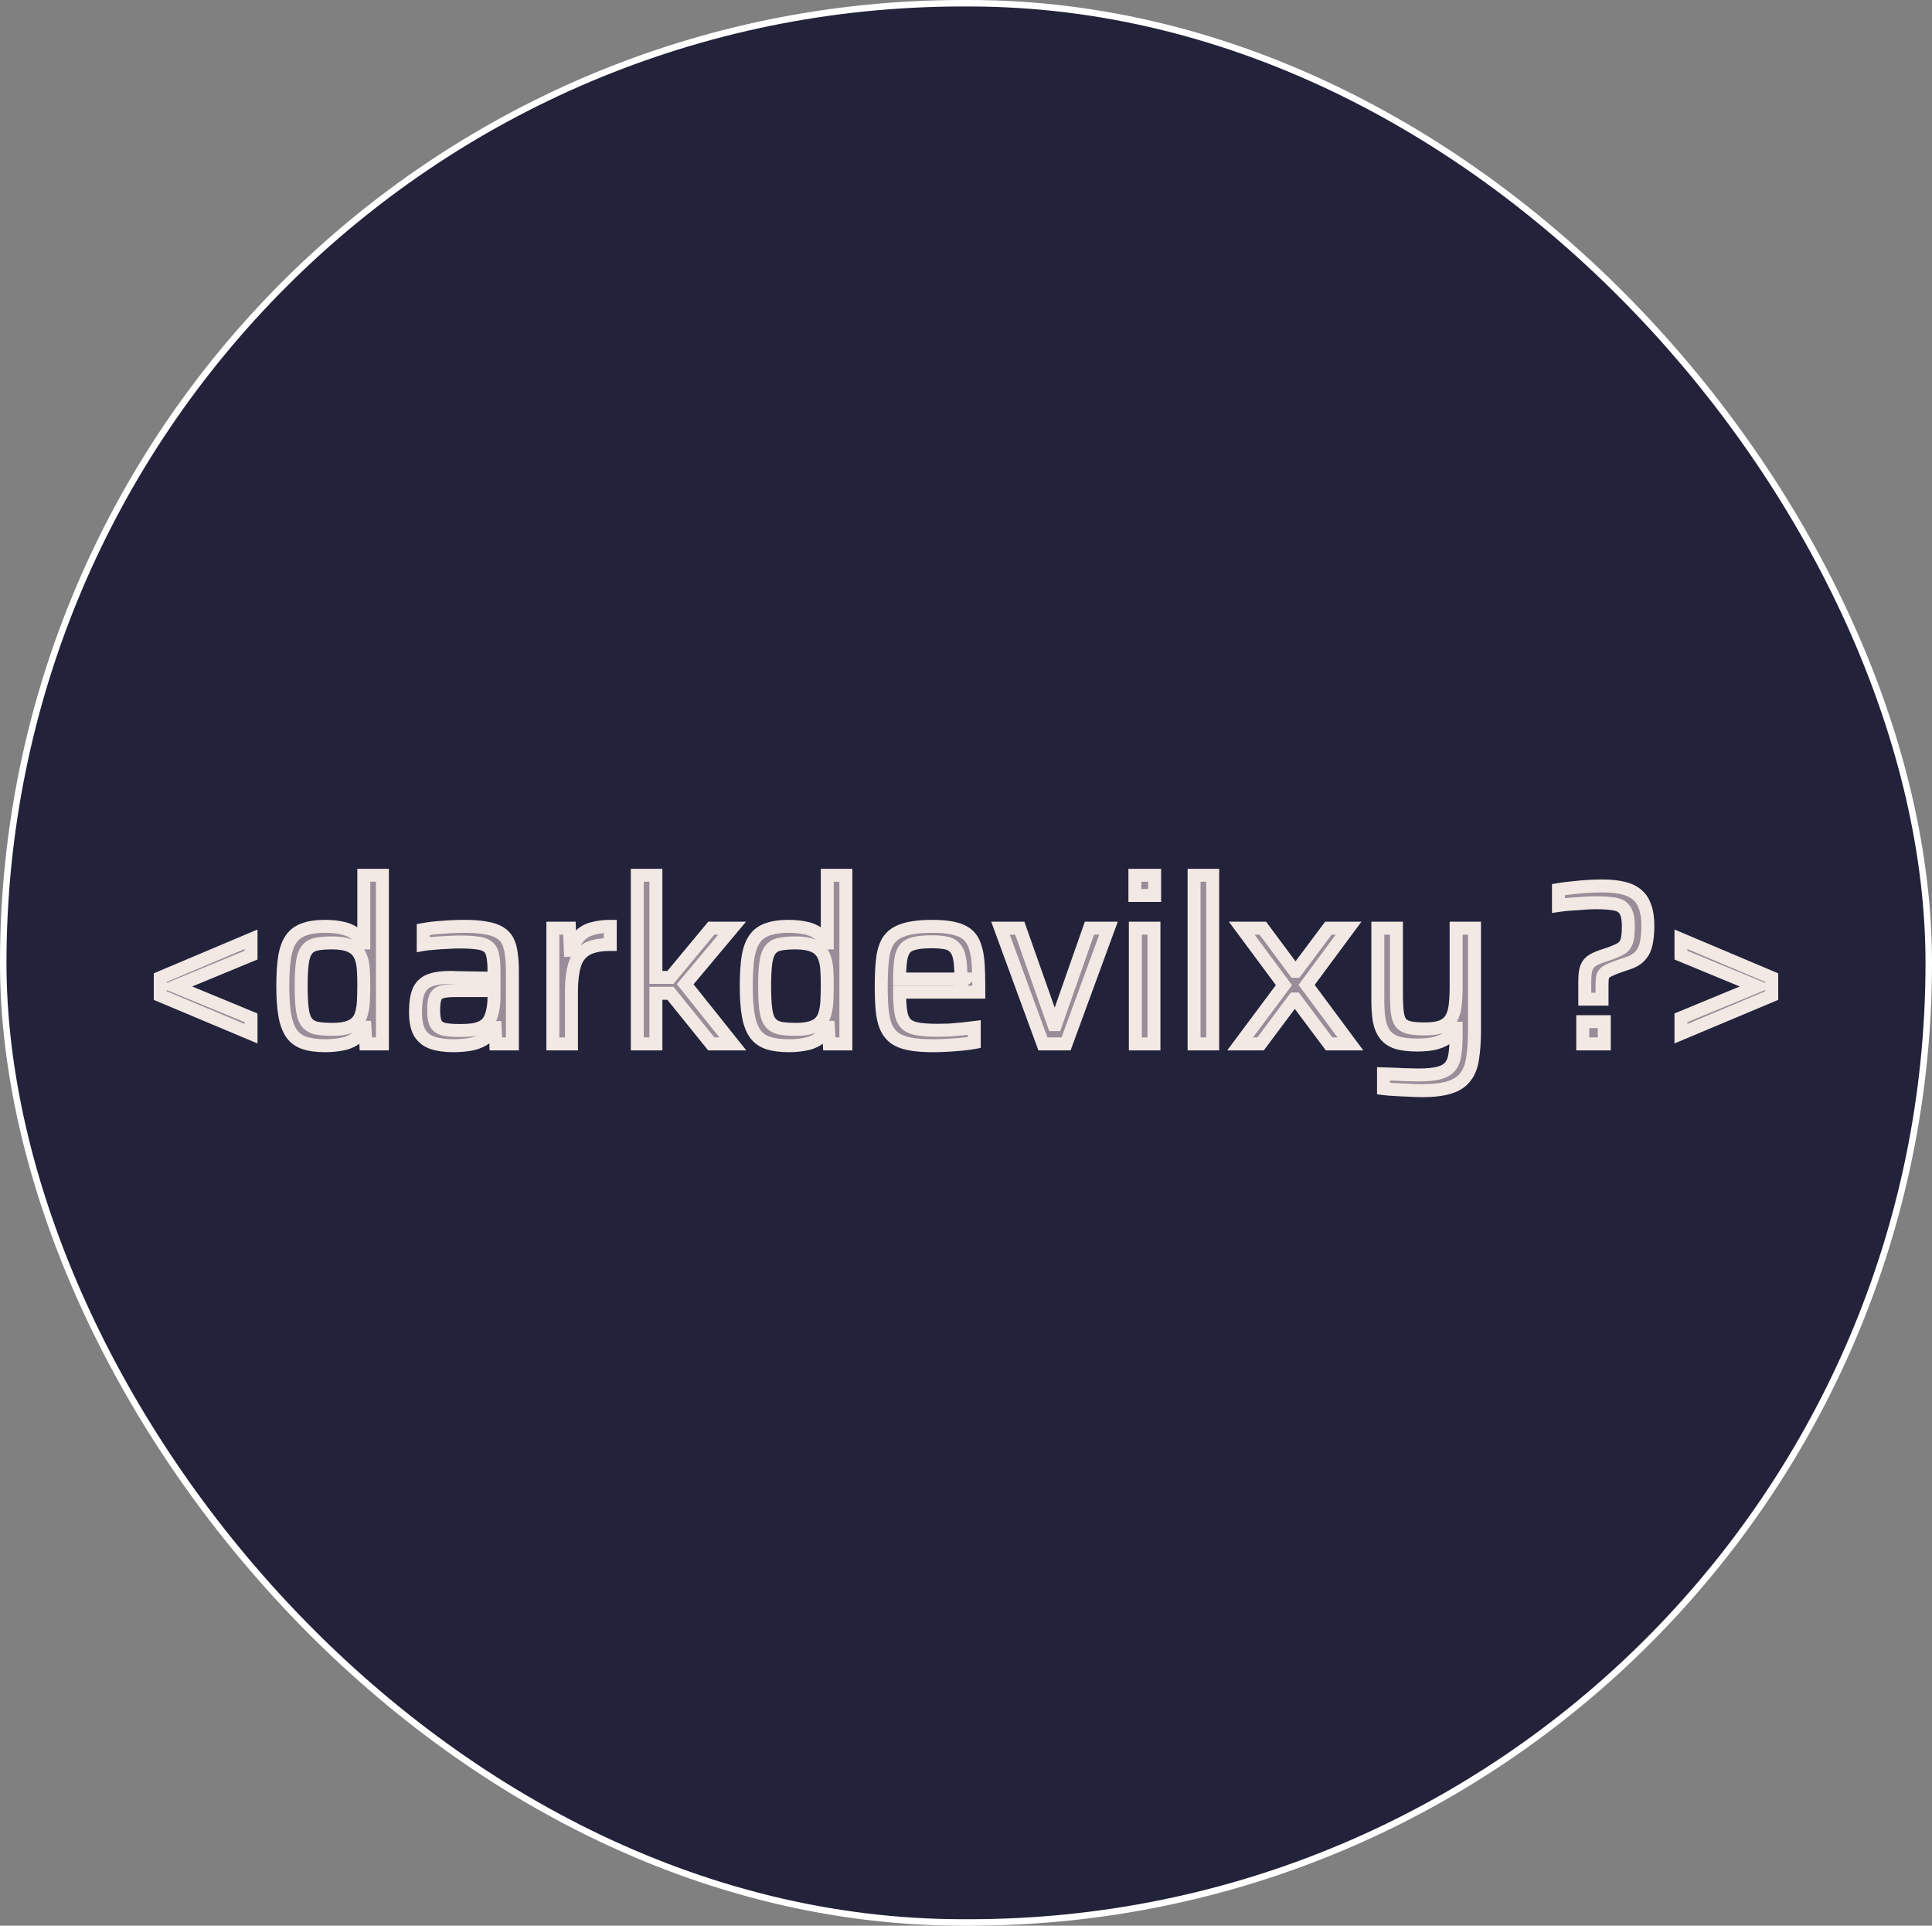 <svg width="298" height="297" viewBox="0 0 298 297" fill="none" xmlns="http://www.w3.org/2000/svg">
<rect x="0" y="0" width="298" height="297" fill="#808080" stroke="none"/>
<rect x="0.5" y="0.5" width="297" height="296" rx="148" fill="#22223B"/>
<path d="M38.718 159.425L24.718 153.545V150.78L38.718 144.865V147.315L27.028 152.145L38.718 156.975V159.425ZM50.199 161.28C48.915 161.28 47.842 161.14 46.979 160.86C46.139 160.58 45.474 160.102 44.984 159.425C44.494 158.725 44.144 157.78 43.934 156.59C43.724 155.4 43.619 153.907 43.619 152.11C43.619 150.29 43.712 148.785 43.899 147.595C44.109 146.382 44.459 145.437 44.949 144.76C45.439 144.083 46.104 143.605 46.944 143.325C47.784 143.022 48.845 142.87 50.129 142.87C51.085 142.87 51.937 142.952 52.684 143.115C53.43 143.255 54.072 143.512 54.609 143.885C55.169 144.258 55.612 144.772 55.939 145.425H56.114V134.995H58.984V161H56.429L56.289 158.445H56.079C55.752 159.262 55.274 159.88 54.644 160.3C54.037 160.697 53.349 160.953 52.579 161.07C51.809 161.21 51.015 161.28 50.199 161.28ZM51.319 158.76C52.509 158.76 53.454 158.597 54.154 158.27C54.854 157.943 55.344 157.43 55.624 156.73C55.857 156.077 55.997 155.365 56.044 154.595C56.09 153.825 56.114 152.915 56.114 151.865C56.114 151.002 56.09 150.22 56.044 149.52C55.997 148.797 55.869 148.167 55.659 147.63C55.355 146.837 54.854 146.277 54.154 145.95C53.454 145.6 52.485 145.425 51.249 145.425C50.199 145.425 49.359 145.495 48.729 145.635C48.099 145.775 47.62 146.078 47.294 146.545C46.967 146.988 46.745 147.653 46.629 148.54C46.512 149.403 46.454 150.582 46.454 152.075C46.454 153.568 46.512 154.758 46.629 155.645C46.745 156.532 46.967 157.197 47.294 157.64C47.62 158.083 48.099 158.387 48.729 158.55C49.382 158.69 50.245 158.76 51.319 158.76ZM69.968 161.28C68.661 161.28 67.565 161.128 66.678 160.825C65.815 160.522 65.161 159.997 64.718 159.25C64.298 158.503 64.088 157.453 64.088 156.1C64.088 154.747 64.24 153.685 64.543 152.915C64.87 152.122 65.43 151.562 66.223 151.235C67.016 150.908 68.125 150.745 69.548 150.745C69.781 150.745 70.143 150.757 70.633 150.78C71.146 150.78 71.73 150.792 72.383 150.815C73.036 150.815 73.69 150.827 74.343 150.85C75.02 150.85 75.638 150.862 76.198 150.885V149.765C76.198 148.715 76.128 147.898 75.988 147.315C75.871 146.708 75.615 146.265 75.218 145.985C74.821 145.682 74.261 145.495 73.538 145.425C72.838 145.332 71.905 145.285 70.738 145.285C70.225 145.285 69.618 145.308 68.918 145.355C68.218 145.378 67.53 145.425 66.853 145.495C66.2 145.542 65.675 145.6 65.278 145.67V143.36C66.165 143.197 67.156 143.08 68.253 143.01C69.373 142.917 70.528 142.87 71.718 142.87C72.978 142.87 74.04 142.952 74.903 143.115C75.79 143.255 76.501 143.488 77.038 143.815C77.598 144.142 78.018 144.573 78.298 145.11C78.578 145.647 78.765 146.3 78.858 147.07C78.975 147.84 79.033 148.738 79.033 149.765V161H76.478L76.373 158.48H76.163C75.79 159.297 75.253 159.915 74.553 160.335C73.876 160.732 73.13 160.988 72.313 161.105C71.496 161.222 70.715 161.28 69.968 161.28ZM71.018 158.935C71.695 158.935 72.325 158.9 72.908 158.83C73.491 158.737 74.005 158.573 74.448 158.34C74.891 158.107 75.241 157.757 75.498 157.29C75.755 156.8 75.93 156.275 76.023 155.715C76.14 155.132 76.198 154.455 76.198 153.685V152.775H70.248C69.338 152.775 68.638 152.845 68.148 152.985C67.658 153.125 67.32 153.417 67.133 153.86C66.97 154.303 66.888 154.968 66.888 155.855C66.888 156.718 66.993 157.372 67.203 157.815C67.413 158.258 67.81 158.562 68.393 158.725C69 158.865 69.875 158.935 71.018 158.935ZM85.275 161V143.15H87.83L87.97 146.58H88.18C88.483 145.577 88.915 144.807 89.475 144.27C90.035 143.733 90.712 143.372 91.505 143.185C92.298 142.975 93.173 142.87 94.13 142.87V145.67C92.52 145.67 91.283 145.927 90.42 146.44C89.556 146.953 88.962 147.747 88.635 148.82C88.308 149.893 88.145 151.247 88.145 152.88V161H85.275ZM98.301 161V134.995H101.171V150.745H103.411L109.711 143.15H112.931L105.686 151.795L113.036 161H109.711L103.411 153.195H101.171V161H98.301ZM121.685 161.28C120.401 161.28 119.328 161.14 118.465 160.86C117.625 160.58 116.96 160.102 116.47 159.425C115.98 158.725 115.63 157.78 115.42 156.59C115.21 155.4 115.105 153.907 115.105 152.11C115.105 150.29 115.198 148.785 115.385 147.595C115.595 146.382 115.945 145.437 116.435 144.76C116.925 144.083 117.59 143.605 118.43 143.325C119.27 143.022 120.331 142.87 121.615 142.87C122.571 142.87 123.423 142.952 124.17 143.115C124.916 143.255 125.558 143.512 126.095 143.885C126.655 144.258 127.098 144.772 127.425 145.425H127.6V134.995H130.47V161H127.915L127.775 158.445H127.565C127.238 159.262 126.76 159.88 126.13 160.3C125.523 160.697 124.835 160.953 124.065 161.07C123.295 161.21 122.501 161.28 121.685 161.28ZM122.805 158.76C123.995 158.76 124.94 158.597 125.64 158.27C126.34 157.943 126.83 157.43 127.11 156.73C127.343 156.077 127.483 155.365 127.53 154.595C127.576 153.825 127.6 152.915 127.6 151.865C127.6 151.002 127.576 150.22 127.53 149.52C127.483 148.797 127.355 148.167 127.145 147.63C126.841 146.837 126.34 146.277 125.64 145.95C124.94 145.6 123.971 145.425 122.735 145.425C121.685 145.425 120.845 145.495 120.215 145.635C119.585 145.775 119.106 146.078 118.78 146.545C118.453 146.988 118.231 147.653 118.115 148.54C117.998 149.403 117.94 150.582 117.94 152.075C117.94 153.568 117.998 154.758 118.115 155.645C118.231 156.532 118.453 157.197 118.78 157.64C119.106 158.083 119.585 158.387 120.215 158.55C120.868 158.69 121.731 158.76 122.805 158.76ZM143.939 161.28C142.493 161.28 141.279 161.187 140.299 161C139.343 160.813 138.573 160.51 137.989 160.09C137.406 159.647 136.963 159.075 136.659 158.375C136.356 157.652 136.158 156.777 136.064 155.75C135.971 154.723 135.924 153.51 135.924 152.11C135.924 150.453 135.994 149.042 136.134 147.875C136.274 146.685 136.589 145.728 137.079 145.005C137.593 144.258 138.386 143.722 139.459 143.395C140.533 143.045 141.979 142.87 143.799 142.87C145.176 142.87 146.296 142.975 147.159 143.185C148.046 143.395 148.746 143.722 149.259 144.165C149.773 144.608 150.146 145.203 150.379 145.95C150.636 146.673 150.799 147.548 150.869 148.575C150.939 149.578 150.974 150.745 150.974 152.075V153.02H138.759C138.759 154.233 138.818 155.225 138.934 155.995C139.051 156.765 139.284 157.36 139.634 157.78C140.008 158.2 140.579 158.492 141.349 158.655C142.143 158.818 143.216 158.9 144.569 158.9C145.129 158.9 145.748 158.888 146.424 158.865C147.101 158.818 147.778 158.76 148.454 158.69C149.131 158.62 149.738 158.55 150.274 158.48V160.79C149.784 160.883 149.178 160.965 148.454 161.035C147.754 161.105 147.008 161.163 146.214 161.21C145.444 161.257 144.686 161.28 143.939 161.28ZM148.209 151.585V150.64C148.209 149.427 148.139 148.47 147.999 147.77C147.859 147.047 147.614 146.51 147.264 146.16C146.938 145.787 146.483 145.542 145.899 145.425C145.316 145.308 144.593 145.25 143.729 145.25C142.609 145.25 141.723 145.332 141.069 145.495C140.416 145.635 139.926 145.903 139.599 146.3C139.273 146.697 139.051 147.268 138.934 148.015C138.818 148.762 138.759 149.753 138.759 150.99H148.874L148.209 151.585ZM160.865 161L154.32 143.15H157.295L162.545 158.025H162.825L168.04 143.15H170.98L164.435 161H160.865ZM175.05 138.11V134.995H178.095V138.11H175.05ZM175.12 161V143.15H177.99V161H175.12ZM184.181 161V134.995H187.051V161H184.181ZM191.283 161L198.038 151.935L191.528 143.15H194.783L199.718 149.8H199.928L204.898 143.15H208.013L201.538 151.9L208.293 161H205.003L199.823 154.07H199.613L194.433 161H191.283ZM219.384 168.21C218.708 168.21 217.996 168.187 217.249 168.14C216.526 168.117 215.826 168.082 215.149 168.035C214.496 168.012 213.913 167.965 213.399 167.895V165.62C214.169 165.643 214.869 165.667 215.499 165.69C216.153 165.737 216.748 165.76 217.284 165.76C217.844 165.783 218.346 165.795 218.789 165.795C220.143 165.795 221.204 165.69 221.974 165.48C222.768 165.27 223.351 164.92 223.724 164.43C224.098 163.963 224.331 163.333 224.424 162.54C224.541 161.747 224.599 160.778 224.599 159.635V158.585H224.389C224.203 159.052 223.888 159.483 223.444 159.88C223.001 160.277 222.394 160.592 221.624 160.825C220.854 161.058 219.851 161.175 218.614 161.175C217.308 161.175 216.246 161.047 215.429 160.79C214.636 160.51 214.029 160.09 213.609 159.53C213.189 158.947 212.898 158.223 212.734 157.36C212.594 156.497 212.524 155.47 212.524 154.28V143.15H215.394V153.265C215.394 154.478 215.441 155.447 215.534 156.17C215.628 156.893 215.826 157.442 216.129 157.815C216.456 158.165 216.911 158.398 217.494 158.515C218.078 158.632 218.836 158.69 219.769 158.69C220.936 158.69 221.846 158.55 222.499 158.27C223.153 157.967 223.619 157.535 223.899 156.975C224.203 156.415 224.389 155.75 224.459 154.98C224.553 154.187 224.599 153.3 224.599 152.32V143.15H227.434V158.795C227.434 160.498 227.341 161.945 227.154 163.135C226.991 164.348 226.629 165.317 226.069 166.04C225.533 166.787 224.728 167.335 223.654 167.685C222.581 168.035 221.158 168.21 219.384 168.21ZM244.444 154.105V151.305C244.444 150.418 244.526 149.742 244.689 149.275C244.876 148.808 245.156 148.447 245.529 148.19C245.926 147.933 246.427 147.7 247.034 147.49L248.294 147.07C249.134 146.767 249.752 146.487 250.149 146.23C250.546 145.95 250.814 145.553 250.954 145.04C251.094 144.527 251.164 143.803 251.164 142.87C251.164 141.75 251.001 140.933 250.674 140.42C250.371 139.907 249.846 139.58 249.099 139.44C248.376 139.3 247.372 139.23 246.089 139.23C245.739 139.23 245.331 139.242 244.864 139.265C244.421 139.288 243.942 139.323 243.429 139.37C242.916 139.393 242.402 139.428 241.889 139.475C241.376 139.522 240.874 139.58 240.384 139.65V137.2C241.061 137.083 241.796 136.99 242.589 136.92C243.382 136.827 244.164 136.757 244.934 136.71C245.727 136.663 246.451 136.64 247.104 136.64C248.364 136.64 249.437 136.745 250.324 136.955C251.234 137.165 251.969 137.515 252.529 138.005C253.089 138.472 253.497 139.102 253.754 139.895C254.034 140.665 254.174 141.622 254.174 142.765C254.174 143.512 254.127 144.2 254.034 144.83C253.964 145.437 253.824 145.985 253.614 146.475C253.404 146.942 253.101 147.35 252.704 147.7C252.331 148.027 251.852 148.295 251.269 148.505L250.009 148.925C249.332 149.158 248.796 149.368 248.399 149.555C248.002 149.718 247.711 149.893 247.524 150.08C247.361 150.243 247.244 150.465 247.174 150.745C247.127 151.025 247.104 151.41 247.104 151.9V154.105H244.444ZM244.129 161V157.57H247.454V161H244.129ZM259.281 159.425V156.975L270.971 152.145L259.281 147.315V144.865L273.281 150.78V153.545L259.281 159.425Z" fill="#9A8C98"/>
<path d="M38.718 159.425L38.331 160.347L39.718 160.93V159.425H38.718ZM24.718 153.545H23.718V154.21L24.331 154.467L24.718 153.545ZM24.718 150.78L24.329 149.859L23.718 150.117V150.78H24.718ZM38.718 144.865H39.718V143.357L38.329 143.944L38.718 144.865ZM38.718 147.315L39.1 148.239L39.718 147.984V147.315H38.718ZM27.028 152.145L26.646 151.221L24.409 152.145L26.646 153.069L27.028 152.145ZM38.718 156.975H39.718V156.306L39.1 156.051L38.718 156.975ZM39.105 158.503L25.105 152.623L24.331 154.467L38.331 160.347L39.105 158.503ZM25.718 153.545V150.78H23.718V153.545H25.718ZM25.107 151.701L39.107 145.786L38.329 143.944L24.329 149.859L25.107 151.701ZM37.718 144.865V147.315H39.718V144.865H37.718ZM38.336 146.391L26.646 151.221L27.41 153.069L39.1 148.239L38.336 146.391ZM26.646 153.069L38.336 157.899L39.1 156.051L27.41 151.221L26.646 153.069ZM37.718 156.975V159.425H39.718V156.975H37.718ZM46.979 160.86L46.662 161.809L46.67 161.811L46.979 160.86ZM44.984 159.425L44.164 159.998L44.169 160.005L44.174 160.012L44.984 159.425ZM43.934 156.59L42.949 156.764L42.949 156.764L43.934 156.59ZM43.899 147.595L42.913 147.424L42.912 147.432L42.911 147.44L43.899 147.595ZM44.949 144.76L45.758 145.347L45.758 145.347L44.949 144.76ZM46.944 143.325L47.26 144.274L47.272 144.27L47.283 144.266L46.944 143.325ZM52.684 143.115L52.47 144.092L52.484 144.095L52.499 144.098L52.684 143.115ZM54.609 143.885L54.038 144.706L54.046 144.712L54.054 144.717L54.609 143.885ZM55.939 145.425L55.044 145.872L55.321 146.425H55.939V145.425ZM56.114 145.425V146.425H57.114V145.425H56.114ZM56.114 134.995V133.995H55.114V134.995H56.114ZM58.984 134.995H59.984V133.995H58.984V134.995ZM58.984 161V162H59.984V161H58.984ZM56.429 161L55.43 161.055L55.482 162H56.429V161ZM56.289 158.445L57.287 158.39L57.235 157.445H56.289V158.445ZM56.079 158.445V157.445H55.401L55.15 158.074L56.079 158.445ZM54.644 160.3L55.191 161.137L55.198 161.132L54.644 160.3ZM52.579 161.07L52.429 160.081L52.414 160.083L52.4 160.086L52.579 161.07ZM54.154 158.27L54.576 159.176L54.576 159.176L54.154 158.27ZM55.624 156.73L56.552 157.101L56.559 157.084L56.565 157.066L55.624 156.73ZM56.044 154.595L55.045 154.535L55.045 154.535L56.044 154.595ZM56.044 149.52L55.046 149.584L55.046 149.587L56.044 149.52ZM55.659 147.63L54.724 147.987L54.727 147.994L55.659 147.63ZM54.154 145.95L53.706 146.844L53.718 146.85L53.731 146.856L54.154 145.95ZM48.729 145.635L48.946 146.611L48.946 146.611L48.729 145.635ZM47.294 146.545L48.099 147.138L48.106 147.128L48.113 147.118L47.294 146.545ZM46.629 148.54L47.62 148.674L47.62 148.67L46.629 148.54ZM46.629 155.645L47.62 155.515L47.62 155.515L46.629 155.645ZM47.294 157.64L46.489 158.233L46.489 158.233L47.294 157.64ZM48.729 158.55L48.478 159.518L48.498 159.523L48.519 159.528L48.729 158.55ZM50.199 160.28C48.98 160.28 48.019 160.146 47.287 159.909L46.67 161.811C47.665 162.134 48.85 162.28 50.199 162.28V160.28ZM47.295 159.911C46.641 159.693 46.153 159.335 45.794 158.838L44.174 160.012C44.794 160.868 45.636 161.467 46.662 161.809L47.295 159.911ZM45.803 158.852C45.424 158.31 45.113 157.518 44.918 156.416L42.949 156.764C43.174 158.042 43.563 159.14 44.164 159.998L45.803 158.852ZM44.918 156.416C44.722 155.304 44.619 153.874 44.619 152.11H42.619C42.619 153.94 42.725 155.496 42.949 156.764L44.918 156.416ZM44.619 152.11C44.619 150.319 44.711 148.87 44.886 147.75L42.911 147.44C42.713 148.7 42.619 150.261 42.619 152.11H44.619ZM44.884 147.766C45.079 146.637 45.39 145.855 45.758 145.347L44.139 144.173C43.527 145.018 43.138 146.126 42.913 147.424L44.884 147.766ZM45.758 145.347C46.118 144.85 46.606 144.492 47.26 144.274L46.627 142.376C45.602 142.718 44.759 143.317 44.139 144.173L45.758 145.347ZM47.283 144.266C47.978 144.015 48.915 143.87 50.129 143.87V141.87C48.776 141.87 47.589 142.029 46.604 142.384L47.283 144.266ZM50.129 143.87C51.031 143.87 51.808 143.947 52.47 144.092L52.897 142.138C52.065 141.956 51.14 141.87 50.129 141.87V143.87ZM52.499 144.098C53.129 144.216 53.634 144.425 54.038 144.706L55.18 143.064C54.51 142.598 53.731 142.294 52.868 142.132L52.499 144.098ZM54.054 144.717C54.457 144.986 54.788 145.361 55.044 145.872L56.833 144.978C56.435 144.182 55.88 143.531 55.163 143.053L54.054 144.717ZM55.939 146.425H56.114V144.425H55.939V146.425ZM57.114 145.425V134.995H55.114V145.425H57.114ZM56.114 135.995H58.984V133.995H56.114V135.995ZM57.984 134.995V161H59.984V134.995H57.984ZM58.984 160H56.429V162H58.984V160ZM57.427 160.945L57.287 158.39L55.29 158.5L55.43 161.055L57.427 160.945ZM56.289 157.445H56.079V159.445H56.289V157.445ZM55.15 158.074C54.886 158.734 54.525 159.177 54.089 159.468L55.198 161.132C56.023 160.583 56.618 159.79 57.007 158.816L55.15 158.074ZM54.096 159.463C53.618 159.775 53.068 159.984 52.429 160.081L52.728 162.059C53.63 161.922 54.455 161.618 55.191 161.137L54.096 159.463ZM52.4 160.086C51.691 160.215 50.958 160.28 50.199 160.28V162.28C51.073 162.28 51.926 162.205 52.757 162.054L52.4 160.086ZM51.319 159.76C52.583 159.76 53.692 159.589 54.576 159.176L53.731 157.364C53.215 157.604 52.434 157.76 51.319 157.76V159.76ZM54.576 159.176C55.501 158.745 56.175 158.044 56.552 157.101L54.695 156.359C54.512 156.816 54.207 157.142 53.731 157.364L54.576 159.176ZM56.565 157.066C56.834 156.315 56.99 155.509 57.042 154.655L55.045 154.535C55.004 155.221 54.88 155.838 54.682 156.394L56.565 157.066ZM57.042 154.655C57.09 153.86 57.114 152.929 57.114 151.865H55.114C55.114 152.901 55.09 153.79 55.045 154.535L57.042 154.655ZM57.114 151.865C57.114 150.984 57.09 150.18 57.041 149.453L55.046 149.587C55.091 150.26 55.114 151.019 55.114 151.865H57.114ZM57.041 149.456C56.99 148.655 56.846 147.919 56.59 147.266L54.727 147.994C54.892 148.414 55.004 148.939 55.046 149.584L57.041 149.456ZM56.593 147.273C56.207 146.263 55.536 145.492 54.576 145.044L53.731 146.856C54.171 147.062 54.504 147.41 54.724 147.987L56.593 147.273ZM54.601 145.056C53.704 144.607 52.56 144.425 51.249 144.425V146.425C52.411 146.425 53.203 146.593 53.706 146.844L54.601 145.056ZM51.249 144.425C50.165 144.425 49.243 144.496 48.512 144.659L48.946 146.611C49.474 146.494 50.232 146.425 51.249 146.425V144.425ZM48.512 144.659C47.672 144.845 46.964 145.273 46.474 145.972L48.113 147.118C48.277 146.884 48.525 146.705 48.946 146.611L48.512 144.659ZM46.489 145.952C46.018 146.591 45.764 147.449 45.637 148.41L47.62 148.67C47.727 147.858 47.916 147.386 48.099 147.138L46.489 145.952ZM45.638 148.406C45.512 149.334 45.454 150.564 45.454 152.075H47.454C47.454 150.6 47.512 149.473 47.62 148.674L45.638 148.406ZM45.454 152.075C45.454 153.587 45.512 154.826 45.637 155.775L47.62 155.515C47.511 154.69 47.454 153.549 47.454 152.075H45.454ZM45.637 155.775C45.764 156.736 46.018 157.594 46.489 158.233L48.099 157.047C47.916 156.799 47.727 156.327 47.62 155.515L45.637 155.775ZM46.489 158.233C46.975 158.894 47.667 159.308 48.478 159.518L48.98 157.582C48.53 157.465 48.265 157.273 48.099 157.047L46.489 158.233ZM48.519 159.528C49.27 159.689 50.212 159.76 51.319 159.76V157.76C50.279 157.76 49.494 157.691 48.938 157.572L48.519 159.528ZM66.678 160.825L66.347 161.768L66.354 161.771L66.678 160.825ZM64.718 159.25L63.846 159.74L63.852 159.75L63.858 159.761L64.718 159.25ZM64.543 152.915L63.618 152.534L63.615 152.541L63.613 152.548L64.543 152.915ZM66.223 151.235L65.842 150.31L66.223 151.235ZM70.633 150.78L70.585 151.779L70.609 151.78H70.633V150.78ZM72.383 150.815L72.347 151.814L72.365 151.815H72.383V150.815ZM74.343 150.85L74.307 151.849L74.325 151.85H74.343V150.85ZM76.198 150.885L76.156 151.884L77.198 151.928V150.885H76.198ZM75.988 147.315L75.006 147.504L75.01 147.526L75.016 147.548L75.988 147.315ZM75.218 145.985L74.611 146.779L74.626 146.791L74.641 146.802L75.218 145.985ZM73.538 145.425L73.406 146.416L73.424 146.419L73.442 146.42L73.538 145.425ZM68.918 145.355L68.951 146.354L68.968 146.354L68.985 146.353L68.918 145.355ZM66.853 145.495L66.924 146.492L66.94 146.491L66.956 146.49L66.853 145.495ZM65.278 145.67H64.278V146.862L65.452 146.655L65.278 145.67ZM65.278 143.36L65.097 142.377L64.278 142.527V143.36H65.278ZM68.253 143.01L68.317 144.008L68.326 144.007L68.336 144.007L68.253 143.01ZM74.903 143.115L74.717 144.098L74.732 144.1L74.747 144.103L74.903 143.115ZM77.038 143.815L76.518 144.669L76.526 144.674L76.534 144.679L77.038 143.815ZM78.298 145.11L77.412 145.573L78.298 145.11ZM78.858 147.07L77.865 147.19L77.867 147.205L77.869 147.22L78.858 147.07ZM79.033 161V162H80.033V161H79.033ZM76.478 161L75.479 161.042L75.519 162H76.478V161ZM76.373 158.48L77.372 158.438L77.332 157.48H76.373V158.48ZM76.163 158.48V157.48H75.521L75.254 158.064L76.163 158.48ZM74.553 160.335L75.059 161.198L75.068 161.192L74.553 160.335ZM72.313 161.105L72.172 160.115L72.313 161.105ZM72.908 158.83L73.027 159.823L73.047 159.821L73.066 159.817L72.908 158.83ZM74.448 158.34L73.982 157.455L73.982 157.455L74.448 158.34ZM75.498 157.29L76.374 157.772L76.379 157.763L76.384 157.754L75.498 157.29ZM76.023 155.715L75.043 155.519L75.039 155.535L75.037 155.551L76.023 155.715ZM76.198 152.775H77.198V151.775H76.198V152.775ZM68.148 152.985L67.873 152.023L67.873 152.023L68.148 152.985ZM67.133 153.86L66.212 153.472L66.203 153.493L66.195 153.514L67.133 153.86ZM68.393 158.725L68.124 159.688L68.146 159.694L68.168 159.699L68.393 158.725ZM69.968 160.28C68.731 160.28 67.752 160.136 67.002 159.879L66.354 161.771C67.377 162.121 68.591 162.28 69.968 162.28V160.28ZM67.01 159.882C66.355 159.651 65.895 159.273 65.578 158.739L63.858 159.761C64.428 160.721 65.275 161.392 66.347 161.768L67.01 159.882ZM65.59 158.76C65.289 158.225 65.088 157.372 65.088 156.1H63.088C63.088 157.535 63.307 158.781 63.846 159.74L65.59 158.76ZM65.088 156.1C65.088 154.803 65.236 153.884 65.474 153.282L63.613 152.548C63.243 153.486 63.088 154.691 63.088 156.1H65.088ZM65.468 153.296C65.693 152.749 66.057 152.385 66.604 152.16L65.842 150.31C64.802 150.739 64.047 151.494 63.618 152.534L65.468 153.296ZM66.604 152.16C67.222 151.905 68.181 151.745 69.548 151.745V149.745C68.069 149.745 66.81 149.912 65.842 150.31L66.604 152.16ZM69.548 151.745C69.756 151.745 70.098 151.756 70.585 151.779L70.681 149.781C70.188 149.758 69.807 149.745 69.548 149.745V151.745ZM70.633 151.78C71.132 151.78 71.703 151.791 72.347 151.814L72.419 149.816C71.757 149.792 71.161 149.78 70.633 149.78V151.78ZM72.383 151.815C73.025 151.815 73.666 151.826 74.307 151.849L74.379 149.851C73.714 149.827 73.048 149.815 72.383 149.815V151.815ZM74.343 151.85C75.009 151.85 75.613 151.861 76.156 151.884L76.24 149.886C75.663 149.862 75.031 149.85 74.343 149.85V151.85ZM77.198 150.885V149.765H75.198V150.885H77.198ZM77.198 149.765C77.198 148.686 77.127 147.778 76.96 147.082L75.016 147.548C75.129 148.019 75.198 148.744 75.198 149.765H77.198ZM76.97 147.126C76.819 146.338 76.456 145.635 75.795 145.168L74.641 146.802C74.774 146.895 74.924 147.079 75.006 147.504L76.97 147.126ZM75.826 145.191C75.228 144.734 74.464 144.51 73.634 144.43L73.442 146.42C74.059 146.48 74.415 146.63 74.611 146.779L75.826 145.191ZM73.67 144.434C72.907 144.332 71.924 144.285 70.738 144.285V146.285C71.885 146.285 72.769 146.331 73.406 146.416L73.67 144.434ZM70.738 144.285C70.196 144.285 69.566 144.31 68.852 144.357L68.985 146.353C69.67 146.307 70.253 146.285 70.738 146.285V144.285ZM68.885 144.356C68.162 144.38 67.451 144.428 66.75 144.5L66.956 146.49C67.609 146.422 68.274 146.377 68.951 146.354L68.885 144.356ZM66.782 144.498C66.112 144.545 65.549 144.607 65.104 144.685L65.452 146.655C65.8 146.593 66.287 146.538 66.924 146.492L66.782 144.498ZM66.278 145.67V143.36H64.278V145.67H66.278ZM65.459 144.343C66.3 144.189 67.251 144.076 68.317 144.008L68.189 142.012C67.061 142.084 66.03 142.205 65.097 142.377L65.459 144.343ZM68.336 144.007C69.427 143.916 70.554 143.87 71.718 143.87V141.87C70.502 141.87 69.319 141.918 68.17 142.013L68.336 144.007ZM71.718 143.87C72.94 143.87 73.935 143.95 74.717 144.098L75.089 142.132C74.144 141.954 73.016 141.87 71.718 141.87V143.87ZM74.747 144.103C75.556 144.23 76.13 144.433 76.518 144.669L77.558 142.961C76.873 142.544 76.024 142.28 75.059 142.127L74.747 144.103ZM76.534 144.679C76.943 144.917 77.225 145.215 77.412 145.573L79.185 144.647C78.811 143.932 78.253 143.366 77.542 142.951L76.534 144.679ZM77.412 145.573C77.623 145.977 77.783 146.508 77.865 147.19L79.851 146.95C79.747 146.092 79.534 145.316 79.185 144.647L77.412 145.573ZM77.869 147.22C77.977 147.927 78.033 148.774 78.033 149.765H80.033C80.033 148.703 79.973 147.753 79.847 146.92L77.869 147.22ZM78.033 149.765V161H80.033V149.765H78.033ZM79.033 160H76.478V162H79.033V160ZM77.477 160.958L77.372 158.438L75.374 158.522L75.479 161.042L77.477 160.958ZM76.373 157.48H76.163V159.48H76.373V157.48ZM75.254 158.064C74.956 158.716 74.548 159.172 74.039 159.478L75.068 161.192C75.958 160.658 76.624 159.877 77.073 158.896L75.254 158.064ZM74.047 159.472C73.489 159.8 72.867 160.016 72.172 160.115L72.454 162.095C73.393 161.961 74.264 161.663 75.059 161.198L74.047 159.472ZM72.172 160.115C71.397 160.226 70.663 160.28 69.968 160.28V162.28C70.767 162.28 71.596 162.218 72.454 162.095L72.172 160.115ZM71.018 159.935C71.729 159.935 72.399 159.898 73.027 159.823L72.789 157.837C72.251 157.902 71.661 157.935 71.018 157.935V159.935ZM73.066 159.817C73.738 159.71 74.359 159.517 74.914 159.225L73.982 157.455C73.651 157.63 73.245 157.763 72.75 157.843L73.066 159.817ZM74.914 159.225C75.542 158.894 76.029 158.399 76.374 157.772L74.622 156.808C74.453 157.114 74.241 157.319 73.982 157.455L74.914 159.225ZM76.384 157.754C76.691 157.168 76.899 156.541 77.01 155.879L75.037 155.551C74.96 156.009 74.818 156.432 74.612 156.826L76.384 157.754ZM77.004 155.911C77.136 155.248 77.198 154.503 77.198 153.685H75.198C75.198 154.407 75.143 155.016 75.043 155.519L77.004 155.911ZM77.198 153.685V152.775H75.198V153.685H77.198ZM76.198 151.775H70.248V153.775H76.198V151.775ZM70.248 151.775C69.306 151.775 68.497 151.845 67.873 152.023L68.423 153.947C68.78 153.845 69.37 153.775 70.248 153.775V151.775ZM67.873 152.023C67.112 152.241 66.523 152.731 66.212 153.472L68.055 154.248C68.116 154.103 68.204 154.009 68.423 153.947L67.873 152.023ZM66.195 153.514C65.969 154.127 65.888 154.935 65.888 155.855H67.888C67.888 155.002 67.97 154.48 68.071 154.206L66.195 153.514ZM65.888 155.855C65.888 156.77 65.995 157.6 66.299 158.243L68.107 157.387C67.991 157.143 67.888 156.666 67.888 155.855H65.888ZM66.299 158.243C66.662 159.008 67.332 159.466 68.124 159.688L68.663 157.762C68.287 157.657 68.164 157.509 68.107 157.387L66.299 158.243ZM68.168 159.699C68.886 159.865 69.851 159.935 71.018 159.935V157.935C69.899 157.935 69.114 157.865 68.618 157.751L68.168 159.699ZM85.275 161H84.275V162H85.275V161ZM85.275 143.15V142.15H84.275V143.15H85.275ZM87.83 143.15L88.829 143.109L88.79 142.15H87.83V143.15ZM87.97 146.58L86.971 146.621L87.01 147.58H87.97V146.58ZM88.18 146.58V147.58H88.922L89.137 146.869L88.18 146.58ZM89.475 144.27L90.167 144.992L90.167 144.992L89.475 144.27ZM91.505 143.185L91.734 144.158L91.747 144.155L91.761 144.152L91.505 143.185ZM94.13 142.87H95.13V141.87H94.13V142.87ZM94.13 145.67V146.67H95.13V145.67H94.13ZM90.42 146.44L90.931 147.3L90.931 147.3L90.42 146.44ZM88.145 161V162H89.145V161H88.145ZM86.275 161V143.15H84.275V161H86.275ZM85.275 144.15H87.83V142.15H85.275V144.15ZM86.831 143.191L86.971 146.621L88.969 146.539L88.829 143.109L86.831 143.191ZM87.97 147.58H88.18V145.58H87.97V147.58ZM89.137 146.869C89.407 145.975 89.767 145.375 90.167 144.992L88.783 143.548C88.063 144.238 87.559 145.178 87.223 146.291L89.137 146.869ZM90.167 144.992C90.591 144.585 91.105 144.306 91.734 144.158L91.276 142.212C90.318 142.437 89.479 142.881 88.783 143.548L90.167 144.992ZM91.761 144.152C92.458 143.967 93.246 143.87 94.13 143.87V141.87C93.101 141.87 92.138 141.983 91.249 142.218L91.761 144.152ZM93.13 142.87V145.67H95.13V142.87H93.13ZM94.13 144.67C92.438 144.67 90.993 144.935 89.909 145.58L90.931 147.3C91.573 146.918 92.602 146.67 94.13 146.67V144.67ZM89.909 145.58C88.806 146.236 88.068 147.247 87.678 148.529L89.591 149.111C89.855 148.246 90.307 147.67 90.931 147.3L89.909 145.58ZM87.678 148.529C87.313 149.729 87.145 151.189 87.145 152.88H89.145C89.145 151.305 89.303 150.058 89.591 149.111L87.678 148.529ZM87.145 152.88V161H89.145V152.88H87.145ZM88.145 160H85.275V162H88.145V160ZM98.301 161H97.301V162H98.301V161ZM98.301 134.995V133.995H97.301V134.995H98.301ZM101.171 134.995H102.171V133.995H101.171V134.995ZM101.171 150.745H100.171V151.745H101.171V150.745ZM103.411 150.745V151.745H103.881L104.181 151.383L103.411 150.745ZM109.711 143.15V142.15H109.242L108.942 142.512L109.711 143.15ZM112.931 143.15L113.698 143.792L115.074 142.15H112.931V143.15ZM105.686 151.795L104.92 151.153L104.395 151.78L104.905 152.419L105.686 151.795ZM113.036 161V162H115.115L113.818 160.376L113.036 161ZM109.711 161L108.933 161.628L109.233 162H109.711V161ZM103.411 153.195L104.19 152.567L103.889 152.195H103.411V153.195ZM101.171 153.195V152.195H100.171V153.195H101.171ZM101.171 161V162H102.171V161H101.171ZM99.301 161V134.995H97.301V161H99.301ZM98.301 135.995H101.171V133.995H98.301V135.995ZM100.171 134.995V150.745H102.171V134.995H100.171ZM101.171 151.745H103.411V149.745H101.171V151.745ZM104.181 151.383L110.481 143.788L108.942 142.512L102.642 150.107L104.181 151.383ZM109.711 144.15H112.931V142.15H109.711V144.15ZM112.165 142.508L104.92 151.153L106.453 152.437L113.698 143.792L112.165 142.508ZM104.905 152.419L112.255 161.624L113.818 160.376L106.468 151.171L104.905 152.419ZM113.036 160H109.711V162H113.036V160ZM110.49 160.372L104.19 152.567L102.633 153.823L108.933 161.628L110.49 160.372ZM103.411 152.195H101.171V154.195H103.411V152.195ZM100.171 153.195V161H102.171V153.195H100.171ZM101.171 160H98.301V162H101.171V160ZM118.465 160.86L118.148 161.809L118.156 161.811L118.465 160.86ZM116.47 159.425L115.65 159.998L115.655 160.005L115.66 160.012L116.47 159.425ZM115.42 156.59L114.435 156.764L114.435 156.764L115.42 156.59ZM115.385 147.595L114.399 147.424L114.398 147.432L114.397 147.44L115.385 147.595ZM116.435 144.76L117.245 145.347L117.245 145.347L116.435 144.76ZM118.43 143.325L118.746 144.274L118.758 144.27L118.769 144.266L118.43 143.325ZM124.17 143.115L123.956 144.092L123.971 144.095L123.985 144.098L124.17 143.115ZM126.095 143.885L125.524 144.706L125.532 144.712L125.54 144.717L126.095 143.885ZM127.425 145.425L126.53 145.872L126.807 146.425H127.425V145.425ZM127.6 145.425V146.425H128.6V145.425H127.6ZM127.6 134.995V133.995H126.6V134.995H127.6ZM130.47 134.995H131.47V133.995H130.47V134.995ZM130.47 161V162H131.47V161H130.47ZM127.915 161L126.916 161.055L126.968 162H127.915V161ZM127.775 158.445L128.773 158.39L128.721 157.445H127.775V158.445ZM127.565 158.445V157.445H126.888L126.636 158.074L127.565 158.445ZM126.13 160.3L126.677 161.137L126.684 161.132L126.13 160.3ZM124.065 161.07L123.915 160.081L123.9 160.083L123.886 160.086L124.065 161.07ZM125.64 158.27L126.063 159.176L126.063 159.176L125.64 158.27ZM127.11 156.73L128.038 157.101L128.045 157.084L128.051 157.066L127.11 156.73ZM127.53 154.595L126.532 154.535L126.532 154.535L127.53 154.595ZM127.53 149.52L126.532 149.584L126.532 149.587L127.53 149.52ZM127.145 147.63L126.211 147.987L126.213 147.994L127.145 147.63ZM125.64 145.95L125.192 146.844L125.205 146.85L125.217 146.856L125.64 145.95ZM120.215 145.635L120.432 146.611L120.432 146.611L120.215 145.635ZM118.78 146.545L119.585 147.138L119.592 147.128L119.599 147.118L118.78 146.545ZM118.115 148.54L119.106 148.674L119.106 148.67L118.115 148.54ZM118.115 155.645L119.106 155.515L119.106 155.515L118.115 155.645ZM118.78 157.64L117.975 158.233L117.975 158.233L118.78 157.64ZM120.215 158.55L119.964 159.518L119.984 159.523L120.005 159.528L120.215 158.55ZM121.685 160.28C120.466 160.28 119.505 160.146 118.773 159.909L118.156 161.811C119.151 162.134 120.336 162.28 121.685 162.28V160.28ZM118.781 159.911C118.127 159.693 117.639 159.335 117.28 158.838L115.66 160.012C116.28 160.868 117.123 161.467 118.148 161.809L118.781 159.911ZM117.289 158.852C116.91 158.31 116.599 157.518 116.404 156.416L114.435 156.764C114.66 158.042 115.05 159.14 115.65 159.998L117.289 158.852ZM116.404 156.416C116.208 155.304 116.105 153.874 116.105 152.11H114.105C114.105 153.94 114.211 155.496 114.435 156.764L116.404 156.416ZM116.105 152.11C116.105 150.319 116.197 148.87 116.373 147.75L114.397 147.44C114.199 148.7 114.105 150.261 114.105 152.11H116.105ZM116.37 147.766C116.565 146.637 116.876 145.855 117.245 145.347L115.625 144.173C115.013 145.018 114.624 146.126 114.399 147.424L116.37 147.766ZM117.245 145.347C117.604 144.85 118.092 144.492 118.746 144.274L118.113 142.376C117.088 142.718 116.245 143.317 115.625 144.173L117.245 145.347ZM118.769 144.266C119.464 144.015 120.401 143.87 121.615 143.87V141.87C120.262 141.87 119.075 142.029 118.09 142.384L118.769 144.266ZM121.615 143.87C122.517 143.87 123.294 143.947 123.956 144.092L124.383 142.138C123.552 141.956 122.626 141.87 121.615 141.87V143.87ZM123.985 144.098C124.615 144.216 125.12 144.425 125.524 144.706L126.666 143.064C125.996 142.598 125.217 142.294 124.354 142.132L123.985 144.098ZM125.54 144.717C125.943 144.986 126.275 145.361 126.53 145.872L128.319 144.978C127.921 144.182 127.366 143.531 126.649 143.053L125.54 144.717ZM127.425 146.425H127.6V144.425H127.425V146.425ZM128.6 145.425V134.995H126.6V145.425H128.6ZM127.6 135.995H130.47V133.995H127.6V135.995ZM129.47 134.995V161H131.47V134.995H129.47ZM130.47 160H127.915V162H130.47V160ZM128.913 160.945L128.773 158.39L126.776 158.5L126.916 161.055L128.913 160.945ZM127.775 157.445H127.565V159.445H127.775V157.445ZM126.636 158.074C126.372 158.734 126.011 159.177 125.575 159.468L126.684 161.132C127.509 160.583 128.104 159.79 128.493 158.816L126.636 158.074ZM125.582 159.463C125.105 159.775 124.554 159.984 123.915 160.081L124.214 162.059C125.116 161.922 125.941 161.618 126.677 161.137L125.582 159.463ZM123.886 160.086C123.177 160.215 122.444 160.28 121.685 160.28V162.28C122.559 162.28 123.412 162.205 124.244 162.054L123.886 160.086ZM122.805 159.76C124.07 159.76 125.178 159.589 126.063 159.176L125.217 157.364C124.701 157.604 123.92 157.76 122.805 157.76V159.76ZM126.063 159.176C126.987 158.745 127.661 158.044 128.038 157.101L126.181 156.359C125.998 156.816 125.693 157.142 125.217 157.364L126.063 159.176ZM128.051 157.066C128.32 156.315 128.476 155.509 128.528 154.655L126.532 154.535C126.49 155.221 126.366 155.838 126.168 156.394L128.051 157.066ZM128.528 154.655C128.576 153.86 128.6 152.929 128.6 151.865H126.6C126.6 152.901 126.577 153.79 126.532 154.535L128.528 154.655ZM128.6 151.865C128.6 150.984 128.576 150.18 128.527 149.453L126.532 149.587C126.577 150.26 126.6 151.019 126.6 151.865H128.6ZM128.528 149.456C128.476 148.655 128.332 147.919 128.076 147.266L126.213 147.994C126.378 148.414 126.49 148.939 126.532 149.584L128.528 149.456ZM128.079 147.273C127.693 146.263 127.022 145.492 126.063 145.044L125.217 146.856C125.657 147.062 125.99 147.41 126.211 147.987L128.079 147.273ZM126.087 145.056C125.19 144.607 124.046 144.425 122.735 144.425V146.425C123.897 146.425 124.689 146.593 125.192 146.844L126.087 145.056ZM122.735 144.425C121.651 144.425 120.729 144.496 119.998 144.659L120.432 146.611C120.96 146.494 121.718 146.425 122.735 146.425V144.425ZM119.998 144.659C119.159 144.845 118.45 145.273 117.96 145.972L119.599 147.118C119.763 146.884 120.011 146.705 120.432 146.611L119.998 144.659ZM117.975 145.952C117.504 146.591 117.25 147.449 117.123 148.41L119.106 148.67C119.213 147.858 119.402 147.386 119.585 147.138L117.975 145.952ZM117.124 148.406C116.998 149.334 116.94 150.564 116.94 152.075H118.94C118.94 150.6 118.998 149.473 119.106 148.674L117.124 148.406ZM116.94 152.075C116.94 153.587 116.998 154.826 117.123 155.775L119.106 155.515C118.998 154.69 118.94 153.549 118.94 152.075H116.94ZM117.123 155.775C117.25 156.736 117.504 157.594 117.975 158.233L119.585 157.047C119.402 156.799 119.213 156.327 119.106 155.515L117.123 155.775ZM117.975 158.233C118.461 158.894 119.154 159.308 119.964 159.518L120.466 157.582C120.016 157.465 119.751 157.273 119.585 157.047L117.975 158.233ZM120.005 159.528C120.756 159.689 121.698 159.76 122.805 159.76V157.76C121.765 157.76 120.98 157.691 120.424 157.572L120.005 159.528ZM140.299 161L140.108 161.982L140.112 161.982L140.299 161ZM137.989 160.09L137.384 160.886L137.394 160.894L137.405 160.902L137.989 160.09ZM136.659 158.375L135.737 158.762L135.742 158.773L136.659 158.375ZM136.134 147.875L137.127 147.994L137.127 147.992L136.134 147.875ZM137.079 145.005L136.255 144.438L136.251 144.444L137.079 145.005ZM139.459 143.395L139.75 144.352L139.76 144.349L139.769 144.346L139.459 143.395ZM147.159 143.185L146.923 144.157L146.929 144.158L147.159 143.185ZM149.259 144.165L149.913 143.408L149.913 143.408L149.259 144.165ZM150.379 145.95L149.425 146.248L149.43 146.266L149.437 146.284L150.379 145.95ZM150.869 148.575L149.872 148.643L149.872 148.645L150.869 148.575ZM150.974 153.02V154.02H151.974V153.02H150.974ZM138.759 153.02V152.02H137.759V153.02H138.759ZM138.934 155.995L137.946 156.145L137.946 156.145L138.934 155.995ZM139.634 157.78L138.866 158.42L138.876 158.432L138.887 158.444L139.634 157.78ZM141.349 158.655L141.142 159.633L141.148 159.634L141.349 158.655ZM146.424 158.865L146.459 159.864L146.476 159.864L146.493 159.863L146.424 158.865ZM148.454 158.69L148.557 159.685L148.557 159.685L148.454 158.69ZM150.274 158.48H151.274V157.341L150.145 157.488L150.274 158.48ZM150.274 160.79L150.461 161.772L151.274 161.618V160.79H150.274ZM148.454 161.035L148.358 160.04L148.355 160.04L148.454 161.035ZM146.214 161.21L146.156 160.212L146.154 160.212L146.214 161.21ZM148.209 151.585H147.209V153.822L148.876 152.33L148.209 151.585ZM147.999 147.77L147.017 147.96L147.019 147.966L147.999 147.77ZM147.264 146.16L146.512 146.819L146.534 146.844L146.557 146.867L147.264 146.16ZM141.069 145.495L141.279 146.473L141.295 146.469L141.312 146.465L141.069 145.495ZM139.599 146.3L138.827 145.664L138.827 145.664L139.599 146.3ZM138.759 150.99H137.759V151.99H138.759V150.99ZM148.874 150.99L149.541 151.735L151.492 149.99H148.874V150.99ZM143.939 160.28C142.53 160.28 141.384 160.189 140.486 160.018L140.112 161.982C141.175 162.185 142.455 162.28 143.939 162.28V160.28ZM140.491 160.019C139.628 159.85 139.006 159.59 138.574 159.278L137.405 160.902C138.139 161.43 139.057 161.776 140.108 161.981L140.491 160.019ZM138.594 159.294C138.153 158.959 137.815 158.527 137.577 157.977L135.742 158.773C136.11 159.623 136.658 160.335 137.384 160.886L138.594 159.294ZM137.581 157.988C137.328 157.384 137.147 156.614 137.06 155.659L135.068 155.841C135.168 156.939 135.384 157.92 135.737 158.762L137.581 157.988ZM137.06 155.659C136.97 154.671 136.924 153.49 136.924 152.11H134.924C134.924 153.53 134.971 154.775 135.068 155.841L137.06 155.659ZM136.924 152.11C136.924 150.478 136.993 149.109 137.127 147.994L135.141 147.756C134.995 148.974 134.924 150.428 134.924 152.11H136.924ZM137.127 147.992C137.255 146.905 137.534 146.117 137.907 145.566L136.251 144.444C135.644 145.34 135.293 146.465 135.141 147.758L137.127 147.992ZM137.903 145.572C138.26 145.053 138.841 144.629 139.75 144.352L139.168 142.438C137.931 142.815 136.925 143.464 136.255 144.438L137.903 145.572ZM139.769 144.346C140.7 144.042 142.028 143.87 143.799 143.87V141.87C141.93 141.87 140.365 142.048 139.149 142.444L139.769 144.346ZM143.799 143.87C145.135 143.87 146.167 143.973 146.923 144.157L147.396 142.213C146.425 141.977 145.217 141.87 143.799 141.87V143.87ZM146.929 144.158C147.71 144.343 148.248 144.613 148.606 144.922L149.913 143.408C149.243 142.83 148.381 142.447 147.39 142.212L146.929 144.158ZM148.606 144.922C148.957 145.226 149.238 145.652 149.425 146.248L151.334 145.652C151.053 144.755 150.588 143.991 149.913 143.408L148.606 144.922ZM149.437 146.284C149.655 146.898 149.806 147.678 149.872 148.643L151.867 148.507C151.793 147.418 151.617 146.448 151.322 145.616L149.437 146.284ZM149.872 148.645C149.94 149.619 149.974 150.761 149.974 152.075H151.974C151.974 150.729 151.939 149.538 151.867 148.505L149.872 148.645ZM149.974 152.075V153.02H151.974V152.075H149.974ZM150.974 152.02H138.759V154.02H150.974V152.02ZM137.759 153.02C137.759 154.259 137.818 155.306 137.946 156.145L139.923 155.845C139.817 155.144 139.759 154.208 139.759 153.02H137.759ZM137.946 156.145C138.079 157.023 138.36 157.813 138.866 158.42L140.402 157.14C140.209 156.907 140.023 156.507 139.923 155.845L137.946 156.145ZM138.887 158.444C139.449 159.077 140.244 159.443 141.142 159.633L141.557 157.677C140.914 157.54 140.566 157.323 140.382 157.116L138.887 158.444ZM141.148 159.634C142.037 159.817 143.187 159.9 144.569 159.9V157.9C143.245 157.9 142.248 157.819 141.551 157.676L141.148 159.634ZM144.569 159.9C145.143 159.9 145.773 159.888 146.459 159.864L146.39 157.866C145.722 157.889 145.116 157.9 144.569 157.9V159.9ZM146.493 159.863C147.181 159.815 147.869 159.756 148.557 159.685L148.351 157.695C147.686 157.764 147.021 157.821 146.355 157.867L146.493 159.863ZM148.557 159.685C149.24 159.614 149.856 159.543 150.404 159.472L150.145 157.488C149.619 157.557 149.021 157.626 148.351 157.695L148.557 159.685ZM149.274 158.48V160.79H151.274V158.48H149.274ZM150.087 159.808C149.637 159.893 149.063 159.971 148.358 160.04L148.551 162.03C149.292 161.959 149.931 161.873 150.461 161.772L150.087 159.808ZM148.355 160.04C147.67 160.108 146.937 160.166 146.156 160.212L146.273 162.208C147.078 162.161 147.839 162.102 148.554 162.03L148.355 160.04ZM146.154 160.212C145.403 160.257 144.665 160.28 143.939 160.28V162.28C144.707 162.28 145.485 162.256 146.275 162.208L146.154 160.212ZM149.209 151.585V150.64H147.209V151.585H149.209ZM149.209 150.64C149.209 149.4 149.139 148.368 148.98 147.574L147.019 147.966C147.14 148.572 147.209 149.454 147.209 150.64H149.209ZM148.981 147.58C148.821 146.751 148.516 145.997 147.971 145.453L146.557 146.867C146.713 147.023 146.898 147.342 147.017 147.96L148.981 147.58ZM148.017 145.501C147.518 144.931 146.85 144.595 146.095 144.444L145.703 146.406C146.115 146.488 146.357 146.642 146.512 146.819L148.017 145.501ZM146.095 144.444C145.426 144.31 144.632 144.25 143.729 144.25V146.25C144.553 146.25 145.206 146.306 145.703 146.406L146.095 144.444ZM143.729 144.25C142.574 144.25 141.594 144.333 140.827 144.525L141.312 146.465C141.851 146.33 142.645 146.25 143.729 146.25V144.25ZM140.86 144.517C140.053 144.69 139.336 145.047 138.827 145.664L140.371 146.936C140.516 146.76 140.779 146.58 141.279 146.473L140.86 144.517ZM138.827 145.664C138.345 146.249 138.078 147.015 137.946 147.861L139.922 148.169C140.023 147.522 140.2 147.144 140.371 146.936L138.827 145.664ZM137.946 147.861C137.818 148.68 137.759 149.73 137.759 150.99H139.759C139.759 149.777 139.817 148.843 139.922 148.169L137.946 147.861ZM138.759 151.99H148.874V149.99H138.759V151.99ZM148.207 150.245L147.542 150.84L148.876 152.33L149.541 151.735L148.207 150.245ZM160.865 161L159.926 161.344L160.167 162H160.865V161ZM154.32 143.15V142.15H152.888L153.381 143.494L154.32 143.15ZM157.295 143.15L158.238 142.817L158.003 142.15H157.295V143.15ZM162.545 158.025L161.602 158.358L161.837 159.025H162.545V158.025ZM162.825 158.025V159.025H163.534L163.769 158.356L162.825 158.025ZM168.04 143.15V142.15H167.331L167.096 142.819L168.04 143.15ZM170.98 143.15L171.919 143.494L172.412 142.15H170.98V143.15ZM164.435 161V162H165.133L165.374 161.344L164.435 161ZM161.804 160.656L155.259 142.806L153.381 143.494L159.926 161.344L161.804 160.656ZM154.32 144.15H157.295V142.15H154.32V144.15ZM156.352 143.483L161.602 158.358L163.488 157.692L158.238 142.817L156.352 143.483ZM162.545 159.025H162.825V157.025H162.545V159.025ZM163.769 158.356L168.984 143.481L167.096 142.819L161.881 157.694L163.769 158.356ZM168.04 144.15H170.98V142.15H168.04V144.15ZM170.041 142.806L163.496 160.656L165.374 161.344L171.919 143.494L170.041 142.806ZM164.435 160H160.865V162H164.435V160ZM175.05 138.11H174.05V139.11H175.05V138.11ZM175.05 134.995V133.995H174.05V134.995H175.05ZM178.095 134.995H179.095V133.995H178.095V134.995ZM178.095 138.11V139.11H179.095V138.11H178.095ZM175.12 161H174.12V162H175.12V161ZM175.12 143.15V142.15H174.12V143.15H175.12ZM177.99 143.15H178.99V142.15H177.99V143.15ZM177.99 161V162H178.99V161H177.99ZM176.05 138.11V134.995H174.05V138.11H176.05ZM175.05 135.995H178.095V133.995H175.05V135.995ZM177.095 134.995V138.11H179.095V134.995H177.095ZM178.095 137.11H175.05V139.11H178.095V137.11ZM176.12 161V143.15H174.12V161H176.12ZM175.12 144.15H177.99V142.15H175.12V144.15ZM176.99 143.15V161H178.99V143.15H176.99ZM177.99 160H175.12V162H177.99V160ZM184.181 161H183.181V162H184.181V161ZM184.181 134.995V133.995H183.181V134.995H184.181ZM187.051 134.995H188.051V133.995H187.051V134.995ZM187.051 161V162H188.051V161H187.051ZM185.181 161V134.995H183.181V161H185.181ZM184.181 135.995H187.051V133.995H184.181V135.995ZM186.051 134.995V161H188.051V134.995H186.051ZM187.051 160H184.181V162H187.051V160ZM191.283 161L190.481 160.402L189.291 162H191.283V161ZM198.038 151.935L198.84 152.533L199.284 151.937L198.841 151.34L198.038 151.935ZM191.528 143.15V142.15H189.542L190.725 143.745L191.528 143.15ZM194.783 143.15L195.586 142.554L195.286 142.15H194.783V143.15ZM199.718 149.8L198.915 150.396L199.215 150.8H199.718V149.8ZM199.928 149.8V150.8H200.429L200.729 150.399L199.928 149.8ZM204.898 143.15V142.15H204.397L204.097 142.551L204.898 143.15ZM208.013 143.15L208.817 143.745L209.997 142.15H208.013V143.15ZM201.538 151.9L200.734 151.305L200.293 151.901L200.735 152.496L201.538 151.9ZM208.293 161V162H210.281L209.096 160.404L208.293 161ZM205.003 161L204.202 161.599L204.502 162H205.003V161ZM199.823 154.07L200.624 153.471L200.324 153.07H199.823V154.07ZM199.613 154.07V153.07H199.112L198.812 153.471L199.613 154.07ZM194.433 161V162H194.934L195.234 161.599L194.433 161ZM192.085 161.598L198.84 152.533L197.236 151.337L190.481 160.402L192.085 161.598ZM198.841 151.34L192.331 142.555L190.725 143.745L197.235 152.53L198.841 151.34ZM191.528 144.15H194.783V142.15H191.528V144.15ZM193.98 143.746L198.915 150.396L200.521 149.204L195.586 142.554L193.98 143.746ZM199.718 150.8H199.928V148.8H199.718V150.8ZM200.729 150.399L205.699 143.749L204.097 142.551L199.127 149.201L200.729 150.399ZM204.898 144.15H208.013V142.15H204.898V144.15ZM207.209 142.555L200.734 151.305L202.342 152.495L208.817 143.745L207.209 142.555ZM200.735 152.496L207.49 161.596L209.096 160.404L202.341 151.304L200.735 152.496ZM208.293 160H205.003V162H208.293V160ZM205.804 160.401L200.624 153.471L199.022 154.669L204.202 161.599L205.804 160.401ZM199.823 153.07H199.613V155.07H199.823V153.07ZM198.812 153.471L193.632 160.401L195.234 161.599L200.414 154.669L198.812 153.471ZM194.433 160H191.283V162H194.433V160ZM217.249 168.14L217.312 167.142L217.297 167.141L217.282 167.141L217.249 168.14ZM215.149 168.035L215.218 167.037L215.202 167.036L215.185 167.036L215.149 168.035ZM213.399 167.895H212.399V168.768L213.264 168.886L213.399 167.895ZM213.399 165.62L213.43 164.62L212.399 164.589V165.62H213.399ZM215.499 165.69L215.571 164.693L215.554 164.691L215.536 164.691L215.499 165.69ZM217.284 165.76L217.326 164.761L217.305 164.76H217.284V165.76ZM221.974 165.48L221.719 164.513L221.711 164.515L221.974 165.48ZM223.724 164.43L222.944 163.805L222.936 163.815L222.929 163.824L223.724 164.43ZM224.424 162.54L223.435 162.395L223.433 162.409L223.431 162.423L224.424 162.54ZM224.599 158.585H225.599V157.585H224.599V158.585ZM224.389 158.585V157.585H223.712L223.461 158.214L224.389 158.585ZM223.444 159.88L224.111 160.625L224.111 160.625L223.444 159.88ZM221.624 160.825L221.334 159.868L221.624 160.825ZM215.429 160.79L215.097 161.733L215.113 161.739L215.13 161.744L215.429 160.79ZM213.609 159.53L212.798 160.114L212.804 160.122L212.809 160.13L213.609 159.53ZM212.734 157.36L211.747 157.52L211.749 157.533L211.752 157.546L212.734 157.36ZM212.524 143.15V142.15H211.524V143.15H212.524ZM215.394 143.15H216.394V142.15H215.394V143.15ZM215.534 156.17L214.543 156.298L214.543 156.298L215.534 156.17ZM216.129 157.815L215.353 158.446L215.375 158.472L215.398 158.497L216.129 157.815ZM217.494 158.515L217.298 159.496L217.494 158.515ZM222.499 158.27L222.893 159.189L222.907 159.183L222.921 159.177L222.499 158.27ZM223.899 156.975L223.02 156.499L223.012 156.513L223.005 156.528L223.899 156.975ZM224.459 154.98L223.466 154.863L223.465 154.876L223.464 154.889L224.459 154.98ZM224.599 143.15V142.15H223.599V143.15H224.599ZM227.434 143.15H228.434V142.15H227.434V143.15ZM227.154 163.135L226.167 162.98L226.165 162.991L226.163 163.002L227.154 163.135ZM226.069 166.04L225.279 165.428L225.268 165.442L225.257 165.456L226.069 166.04ZM219.384 167.21C218.731 167.21 218.04 167.187 217.312 167.142L217.187 169.138C217.952 169.186 218.685 169.21 219.384 169.21V167.21ZM217.282 167.141C216.57 167.118 215.882 167.083 215.218 167.037L215.081 169.033C215.77 169.08 216.482 169.116 217.217 169.139L217.282 167.141ZM215.185 167.036C214.557 167.013 214.008 166.969 213.535 166.904L213.264 168.886C213.818 168.961 214.435 169.01 215.114 169.034L215.185 167.036ZM214.399 167.895V165.62H212.399V167.895H214.399ZM213.369 166.62C214.137 166.643 214.835 166.666 215.462 166.689L215.536 164.691C214.904 164.667 214.202 164.644 213.43 164.62L213.369 166.62ZM215.428 166.687C216.1 166.735 216.72 166.76 217.284 166.76V164.76C216.776 164.76 216.205 164.738 215.571 164.693L215.428 166.687ZM217.243 166.759C217.813 166.783 218.329 166.795 218.789 166.795V164.795C218.363 164.795 217.876 164.784 217.326 164.761L217.243 166.759ZM218.789 166.795C220.179 166.795 221.343 166.689 222.238 166.445L221.711 164.515C221.066 164.691 220.106 164.795 218.789 164.795V166.795ZM222.23 166.447C223.167 166.199 223.973 165.754 224.52 165.036L222.929 163.824C222.729 164.086 222.368 164.341 221.719 164.513L222.23 166.447ZM224.505 165.055C225.029 164.401 225.31 163.575 225.418 162.657L223.431 162.423C223.353 163.092 223.167 163.526 222.944 163.805L224.505 165.055ZM225.414 162.685C225.54 161.828 225.599 160.808 225.599 159.635H223.599C223.599 160.748 223.542 161.665 223.435 162.395L225.414 162.685ZM225.599 159.635V158.585H223.599V159.635H225.599ZM224.599 157.585H224.389V159.585H224.599V157.585ZM223.461 158.214C223.341 158.513 223.127 158.822 222.778 159.135L224.111 160.625C224.649 160.145 225.064 159.59 225.318 158.956L223.461 158.214ZM222.778 159.135C222.474 159.406 222.011 159.663 221.334 159.868L221.914 161.782C222.777 161.521 223.528 161.147 224.111 160.625L222.778 159.135ZM221.334 159.868C220.695 160.062 219.8 160.175 218.614 160.175V162.175C219.903 162.175 221.014 162.055 221.914 161.782L221.334 159.868ZM218.614 160.175C217.362 160.175 216.412 160.051 215.729 159.836L215.13 161.744C216.08 162.043 217.254 162.175 218.614 162.175V160.175ZM215.762 159.847C215.117 159.619 214.689 159.303 214.409 158.93L212.809 160.13C213.37 160.877 214.155 161.401 215.097 161.733L215.762 159.847ZM214.421 158.946C214.103 158.504 213.859 157.925 213.717 157.174L211.752 157.546C211.936 158.522 212.276 159.389 212.798 160.114L214.421 158.946ZM213.722 157.2C213.593 156.405 213.524 155.434 213.524 154.28H211.524C211.524 155.506 211.596 156.589 211.747 157.52L213.722 157.2ZM213.524 154.28V143.15H211.524V154.28H213.524ZM212.524 144.15H215.394V142.15H212.524V144.15ZM214.394 143.15V153.265H216.394V143.15H214.394ZM214.394 153.265C214.394 154.497 214.441 155.514 214.543 156.298L216.526 156.042C216.441 155.38 216.394 154.46 216.394 153.265H214.394ZM214.543 156.298C214.648 157.117 214.887 157.872 215.353 158.446L216.906 157.184C216.765 157.012 216.607 156.669 216.526 156.042L214.543 156.298ZM215.398 158.497C215.899 159.034 216.56 159.348 217.298 159.496L217.691 157.534C217.262 157.449 217.013 157.296 216.861 157.133L215.398 158.497ZM217.298 159.496C217.972 159.63 218.803 159.69 219.769 159.69V157.69C218.869 157.69 218.184 157.633 217.691 157.534L217.298 159.496ZM219.769 159.69C220.996 159.69 222.061 159.546 222.893 159.189L222.106 157.351C221.631 157.554 220.877 157.69 219.769 157.69V159.69ZM222.921 159.177C223.747 158.793 224.398 158.214 224.794 157.422L223.005 156.528C222.841 156.856 222.559 157.14 222.078 157.363L222.921 159.177ZM224.779 157.451C225.159 156.749 225.376 155.947 225.455 155.071L223.464 154.889C223.403 155.553 223.247 156.081 223.02 156.499L224.779 157.451ZM225.453 155.097C225.551 154.257 225.599 153.331 225.599 152.32H223.599C223.599 153.269 223.554 154.116 223.466 154.863L225.453 155.097ZM225.599 152.32V143.15H223.599V152.32H225.599ZM224.599 144.15H227.434V142.15H224.599V144.15ZM226.434 143.15V158.795H228.434V143.15H226.434ZM226.434 158.795C226.434 160.466 226.343 161.857 226.167 162.98L228.142 163.29C228.34 162.033 228.434 160.531 228.434 158.795H226.434ZM226.163 163.002C226.016 164.097 225.701 164.883 225.279 165.428L226.86 166.652C227.558 165.75 227.966 164.599 228.146 163.268L226.163 163.002ZM225.257 165.456C224.871 165.994 224.263 166.435 223.344 166.734L223.964 168.636C225.193 168.235 226.195 167.579 226.881 166.624L225.257 165.456ZM223.344 166.734C222.411 167.039 221.105 167.21 219.384 167.21V169.21C221.21 169.21 222.751 169.031 223.964 168.636L223.344 166.734ZM244.444 154.105H243.444V155.105H244.444V154.105ZM244.689 149.275L243.76 148.904L243.752 148.924L243.745 148.945L244.689 149.275ZM245.529 148.19L244.986 147.35L244.974 147.358L244.962 147.366L245.529 148.19ZM247.034 147.49L246.718 146.541L246.707 146.545L247.034 147.49ZM248.294 147.07L248.61 148.019L248.622 148.015L248.634 148.011L248.294 147.07ZM250.149 146.23L250.692 147.07L250.709 147.059L250.726 147.047L250.149 146.23ZM250.954 145.04L249.989 144.777L249.989 144.777L250.954 145.04ZM250.674 140.42L249.813 140.929L249.821 140.943L249.83 140.957L250.674 140.42ZM249.099 139.44L248.909 140.422L248.915 140.423L249.099 139.44ZM244.864 139.265L244.814 138.266L244.811 138.266L244.864 139.265ZM243.429 139.37L243.474 140.369L243.497 140.368L243.519 140.366L243.429 139.37ZM241.889 139.475L241.979 140.471L241.979 140.471L241.889 139.475ZM240.384 139.65H239.384V140.803L240.525 140.64L240.384 139.65ZM240.384 137.2L240.214 136.215L239.384 136.358V137.2H240.384ZM242.589 136.92L242.677 137.916L242.691 137.915L242.706 137.913L242.589 136.92ZM244.934 136.71L244.875 135.712L244.873 135.712L244.934 136.71ZM250.324 136.955L250.093 137.928L250.099 137.929L250.324 136.955ZM252.529 138.005L251.87 138.758L251.879 138.766L251.889 138.773L252.529 138.005ZM253.754 139.895L252.802 140.203L252.808 140.22L252.814 140.237L253.754 139.895ZM254.034 144.83L253.045 144.683L253.042 144.699L253.04 144.715L254.034 144.83ZM253.614 146.475L254.526 146.885L254.53 146.877L254.533 146.869L253.614 146.475ZM252.704 147.7L253.362 148.453L253.366 148.45L252.704 147.7ZM251.269 148.505L251.585 149.454L251.596 149.45L251.608 149.446L251.269 148.505ZM250.009 148.925L249.693 147.976L249.683 147.98L250.009 148.925ZM248.399 149.555L248.78 150.48L248.802 150.47L248.825 150.46L248.399 149.555ZM247.524 150.08L248.231 150.787L248.231 150.787L247.524 150.08ZM247.174 150.745L246.204 150.502L246.194 150.541L246.188 150.581L247.174 150.745ZM247.104 154.105V155.105H248.104V154.105H247.104ZM244.129 161H243.129V162H244.129V161ZM244.129 157.57V156.57H243.129V157.57H244.129ZM247.454 157.57H248.454V156.57H247.454V157.57ZM247.454 161V162H248.454V161H247.454ZM245.444 154.105V151.305H243.444V154.105H245.444ZM245.444 151.305C245.444 150.456 245.525 149.913 245.633 149.605L243.745 148.945C243.526 149.57 243.444 150.38 243.444 151.305H245.444ZM245.617 149.646C245.739 149.342 245.902 149.147 246.095 149.014L244.962 147.366C244.409 147.747 244.012 148.274 243.76 148.904L245.617 149.646ZM246.072 149.03C246.382 148.829 246.805 148.627 247.361 148.435L246.707 146.545C246.049 146.773 245.469 147.038 244.986 147.35L246.072 149.03ZM247.35 148.439L248.61 148.019L247.978 146.121L246.718 146.541L247.35 148.439ZM248.634 148.011C249.494 147.7 250.198 147.389 250.692 147.07L249.606 145.39C249.306 145.584 248.774 145.833 247.954 146.129L248.634 148.011ZM250.726 147.047C251.331 146.62 251.724 146.018 251.919 145.303L249.989 144.777C249.904 145.089 249.761 145.28 249.572 145.413L250.726 147.047ZM251.919 145.303C252.093 144.663 252.164 143.836 252.164 142.87H250.164C250.164 143.77 250.095 144.39 249.989 144.777L251.919 145.303ZM252.164 142.87C252.164 141.697 252.001 140.643 251.518 139.883L249.83 140.957C250 141.224 250.164 141.803 250.164 142.87H252.164ZM251.535 139.911C251.047 139.085 250.23 138.635 249.283 138.457L248.915 140.423C249.461 140.525 249.695 140.728 249.813 140.929L251.535 139.911ZM249.289 138.458C248.473 138.3 247.397 138.23 246.089 138.23V140.23C247.348 140.23 248.278 140.3 248.909 140.422L249.289 138.458ZM246.089 138.23C245.718 138.23 245.292 138.242 244.814 138.266L244.914 140.264C245.369 140.241 245.76 140.23 246.089 140.23V138.23ZM244.811 138.266C244.354 138.29 243.862 138.326 243.338 138.374L243.519 140.366C244.022 140.32 244.488 140.286 244.916 140.264L244.811 138.266ZM243.383 138.371C242.855 138.395 242.327 138.431 241.798 138.479L241.979 140.471C242.478 140.426 242.976 140.392 243.474 140.369L243.383 138.371ZM241.798 138.479C241.269 138.527 240.75 138.588 240.242 138.66L240.525 140.64C240.998 140.572 241.482 140.516 241.979 140.471L241.798 138.479ZM241.384 139.65V137.2H239.384V139.65H241.384ZM240.554 138.185C241.199 138.074 241.907 137.984 242.677 137.916L242.501 135.924C241.684 135.996 240.922 136.093 240.214 136.215L240.554 138.185ZM242.706 137.913C243.481 137.822 244.244 137.754 244.994 137.708L244.873 135.712C244.084 135.76 243.283 135.831 242.472 135.927L242.706 137.913ZM244.993 137.708C245.77 137.663 246.474 137.64 247.104 137.64V135.64C246.427 135.64 245.684 135.664 244.875 135.712L244.993 137.708ZM247.104 137.64C248.313 137.64 249.305 137.741 250.093 137.928L250.554 135.982C249.57 135.749 248.414 135.64 247.104 135.64V137.64ZM250.099 137.929C250.889 138.112 251.462 138.4 251.87 138.758L253.187 137.252C252.476 136.63 251.579 136.218 250.549 135.981L250.099 137.929ZM251.889 138.773C252.284 139.102 252.595 139.563 252.802 140.203L254.705 139.587C254.399 138.641 253.894 137.841 253.169 137.237L251.889 138.773ZM252.814 140.237C253.042 140.863 253.174 141.696 253.174 142.765H255.174C255.174 141.548 255.026 140.467 254.694 139.553L252.814 140.237ZM253.174 142.765C253.174 143.471 253.13 144.109 253.045 144.683L255.023 144.977C255.125 144.291 255.174 143.553 255.174 142.765H253.174ZM253.04 144.715C252.98 145.24 252.862 145.692 252.695 146.081L254.533 146.869C254.786 146.278 254.948 145.634 255.027 144.945L253.04 144.715ZM252.702 146.065C252.552 146.397 252.336 146.691 252.042 146.95L253.366 148.45C253.865 148.009 254.255 147.486 254.526 146.885L252.702 146.065ZM252.045 146.947C251.786 147.174 251.424 147.386 250.93 147.564L251.608 149.446C252.28 149.204 252.875 148.879 253.362 148.453L252.045 146.947ZM250.953 147.556L249.693 147.976L250.325 149.874L251.585 149.454L250.953 147.556ZM249.683 147.98C248.991 148.218 248.416 148.442 247.973 148.65L248.825 150.46C249.175 150.295 249.674 150.098 250.335 149.87L249.683 147.98ZM248.018 148.63C247.566 148.816 247.137 149.053 246.817 149.373L248.231 150.787C248.284 150.734 248.438 150.62 248.78 150.48L248.018 148.63ZM246.817 149.373C246.497 149.693 246.307 150.09 246.204 150.502L248.144 150.988C248.181 150.84 248.224 150.794 248.231 150.787L246.817 149.373ZM246.188 150.581C246.128 150.94 246.104 151.388 246.104 151.9H248.104C248.104 151.432 248.127 151.11 248.16 150.909L246.188 150.581ZM246.104 151.9V154.105H248.104V151.9H246.104ZM247.104 153.105H244.444V155.105H247.104V153.105ZM245.129 161V157.57H243.129V161H245.129ZM244.129 158.57H247.454V156.57H244.129V158.57ZM246.454 157.57V161H248.454V157.57H246.454ZM247.454 160H244.129V162H247.454V160ZM259.281 159.425H258.281V160.93L259.669 160.347L259.281 159.425ZM259.281 156.975L258.9 156.051L258.281 156.306V156.975H259.281ZM270.971 152.145L271.353 153.069L273.59 152.145L271.353 151.221L270.971 152.145ZM259.281 147.315H258.281V147.984L258.9 148.239L259.281 147.315ZM259.281 144.865L259.671 143.944L258.281 143.357V144.865H259.281ZM273.281 150.78H274.281V150.117L273.671 149.859L273.281 150.78ZM273.281 153.545L273.669 154.467L274.281 154.21V153.545H273.281ZM260.281 159.425V156.975H258.281V159.425H260.281ZM259.663 157.899L271.353 153.069L270.59 151.221L258.9 156.051L259.663 157.899ZM271.353 151.221L259.663 146.391L258.9 148.239L270.59 153.069L271.353 151.221ZM260.281 147.315V144.865H258.281V147.315H260.281ZM258.892 145.786L272.892 151.701L273.671 149.859L259.671 143.944L258.892 145.786ZM272.281 150.78V153.545H274.281V150.78H272.281ZM272.894 152.623L258.894 158.503L259.669 160.347L273.669 154.467L272.894 152.623Z" fill="#F2E9E4"/>
<rect x="0.5" y="0.5" width="297" height="296" rx="148" stroke="white"/>
</svg>
